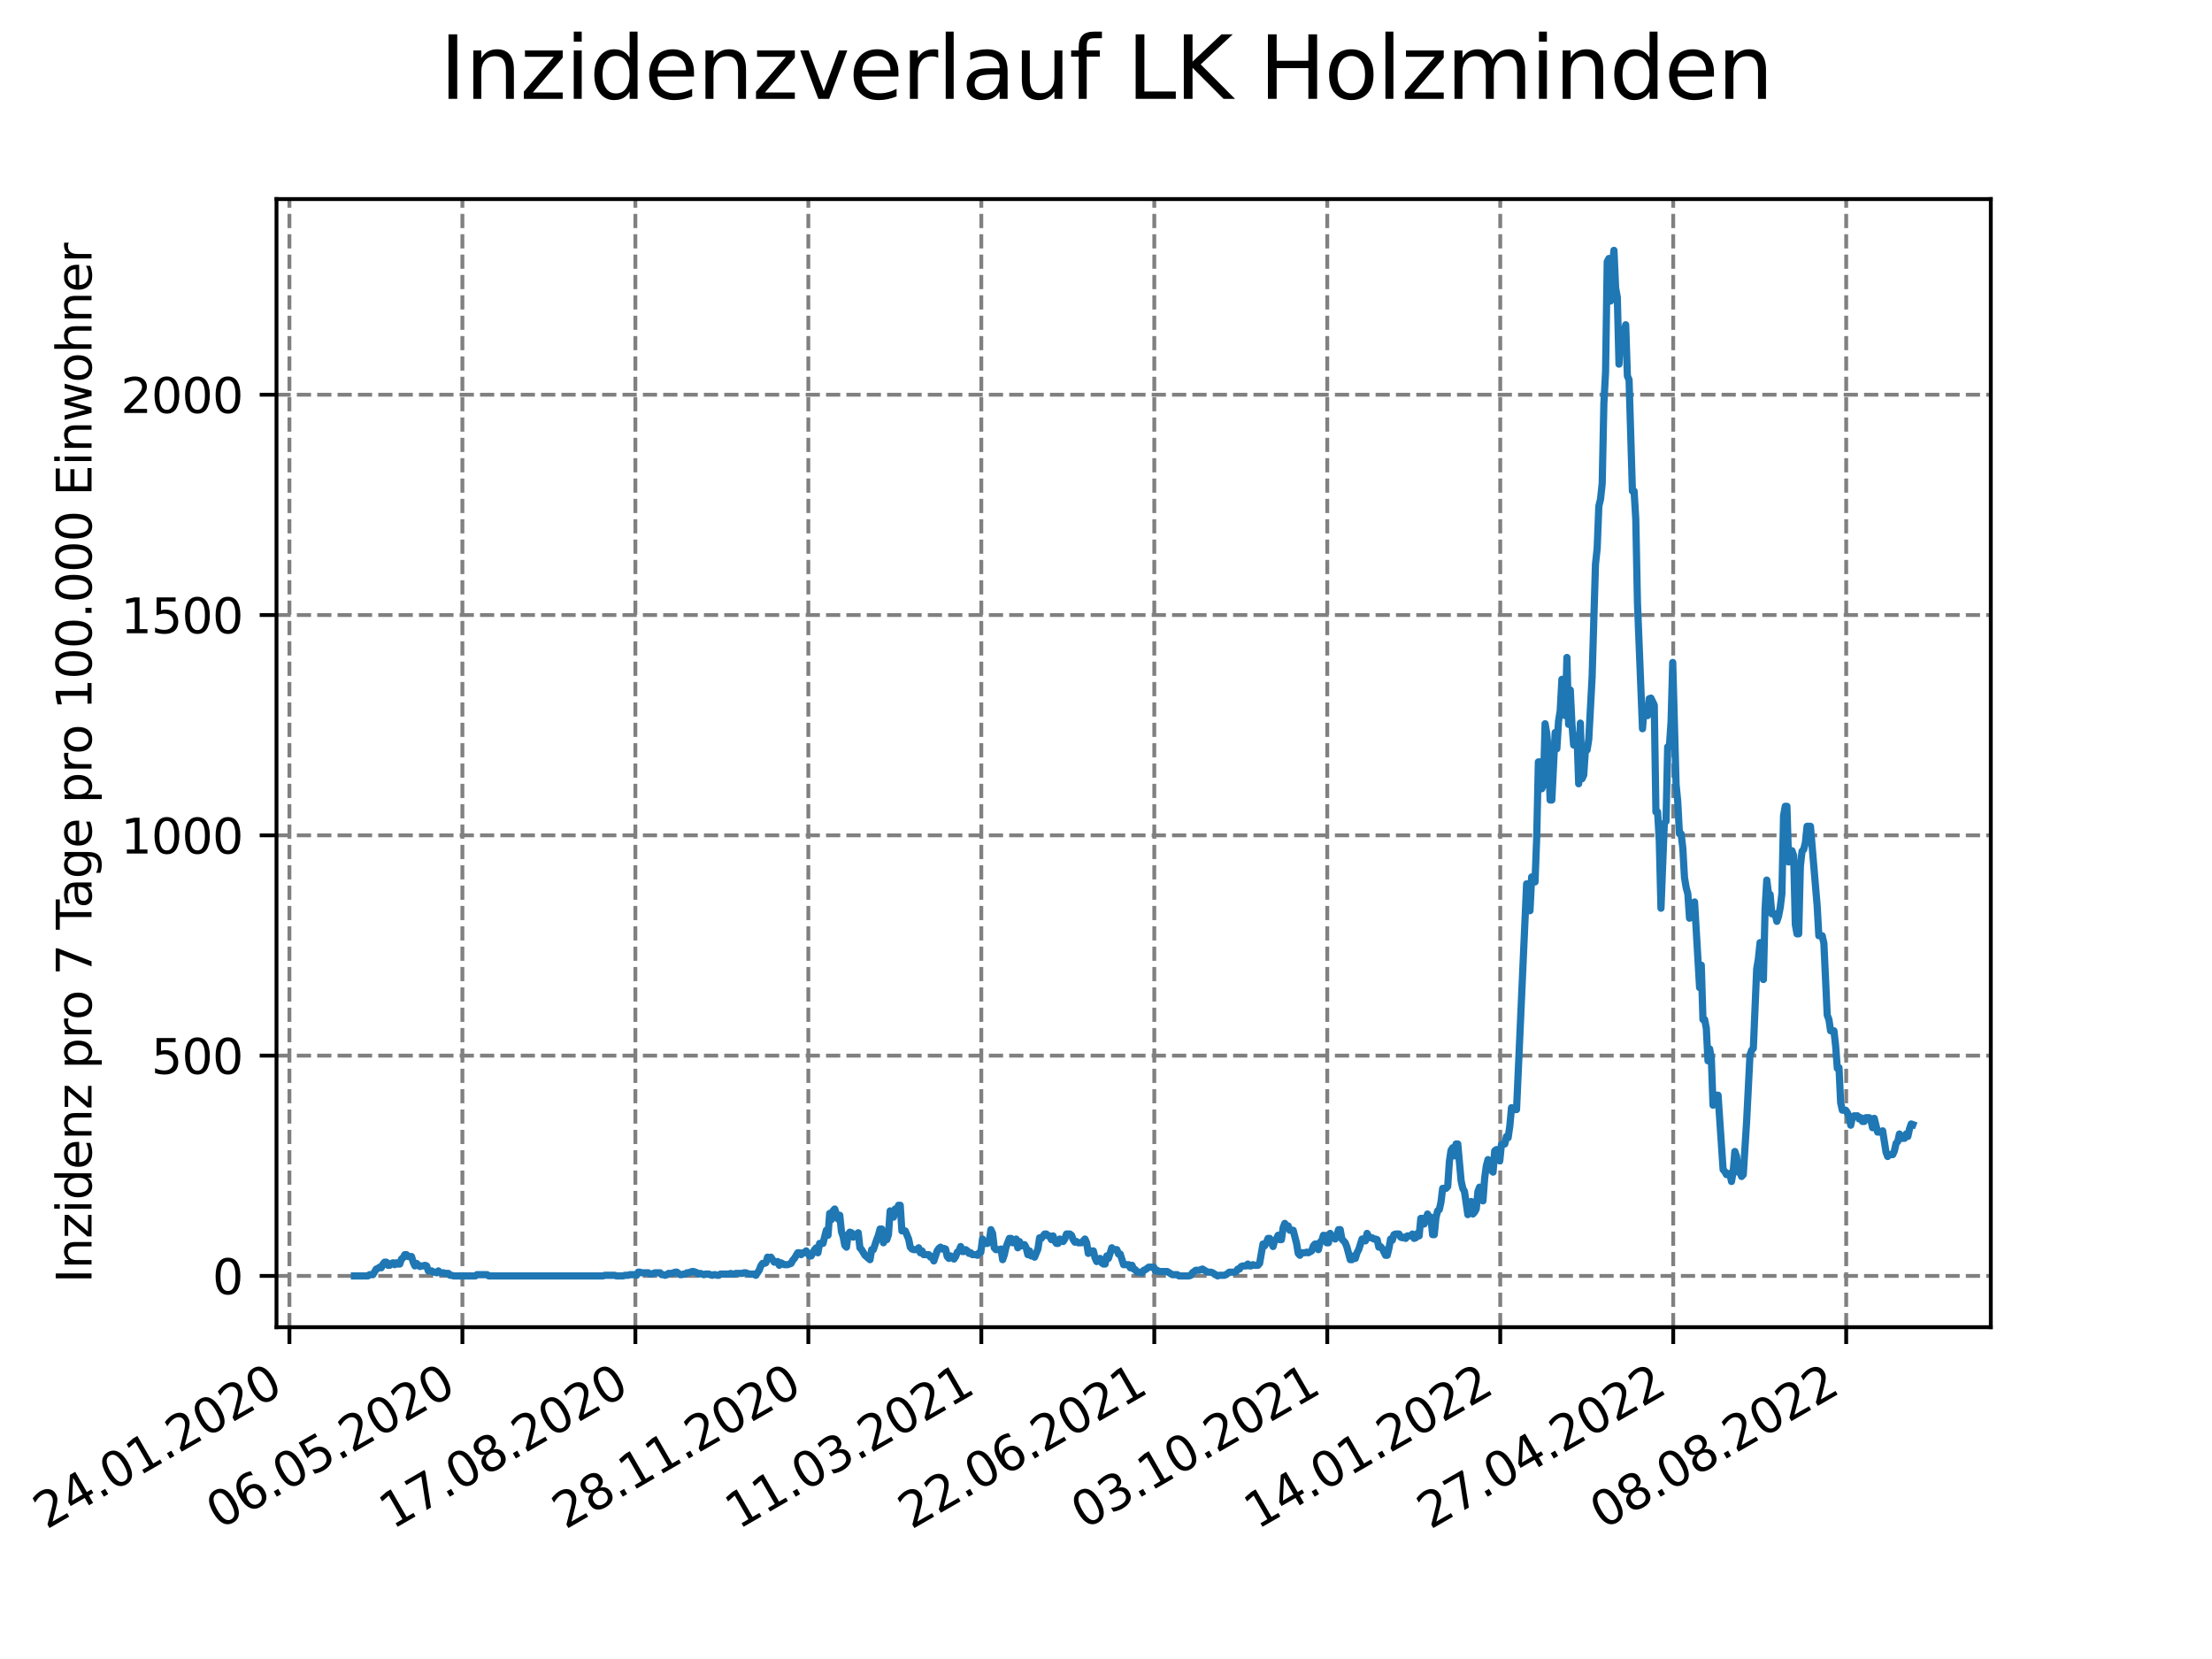 <?xml version="1.0" encoding="utf-8" standalone="no"?>
<!DOCTYPE svg PUBLIC "-//W3C//DTD SVG 1.1//EN"
  "http://www.w3.org/Graphics/SVG/1.1/DTD/svg11.dtd">
<svg xmlns:xlink="http://www.w3.org/1999/xlink" width="460.8pt" height="345.6pt" viewBox="0 0 460.8 345.6" xmlns="http://www.w3.org/2000/svg" version="1.1">
 <defs>
  <style type="text/css">*{stroke-linejoin: round; stroke-linecap: butt}</style>
 </defs>
 <g id="figure_1">
  <g id="patch_1">
   <path d="M 0 345.6 
L 460.8 345.6 
L 460.8 0 
L 0 0 
z
" style="fill: #ffffff"/>
  </g>
  <g id="axes_1">
   <g id="patch_2">
    <path d="M 57.6 276.48 
L 414.72 276.48 
L 414.72 41.472 
L 57.6 41.472 
z
" style="fill: #ffffff"/>
   </g>
   <g id="matplotlib.axis_1">
    <g id="xtick_1">
     <g id="line2d_1">
      <path d="M 60.291 276.48 
L 60.291 41.472 
" clip-path="url(#p0883083343)" style="fill: none; stroke-dasharray: 2.96,1.28; stroke-dashoffset: 0; stroke: #808080; stroke-width: 0.8"/>
     </g>
     <g id="line2d_2">
      <defs>
       <path id="m4a49651934" d="M 0 0 
L 0 3.5 
" style="stroke: #000000; stroke-width: 0.8"/>
      </defs>
      <g>
       <use xlink:href="#m4a49651934" x="60.291" y="276.48" style="stroke: #000000; stroke-width: 0.8"/>
      </g>
     </g>
     <g id="text_1">
      <!-- 24.01.2020 -->
      <g transform="translate(9.666 318.689) rotate(-30) scale(0.1 -0.1)">
       <defs>
        <path id="DejaVuSans-32" d="M 1228 531 
L 3431 531 
L 3431 0 
L 469 0 
L 469 531 
Q 828 903 1448 1529 
Q 2069 2156 2228 2338 
Q 2531 2678 2651 2914 
Q 2772 3150 2772 3378 
Q 2772 3750 2511 3984 
Q 2250 4219 1831 4219 
Q 1534 4219 1204 4116 
Q 875 4013 500 3803 
L 500 4441 
Q 881 4594 1212 4672 
Q 1544 4750 1819 4750 
Q 2544 4750 2975 4387 
Q 3406 4025 3406 3419 
Q 3406 3131 3298 2873 
Q 3191 2616 2906 2266 
Q 2828 2175 2409 1742 
Q 1991 1309 1228 531 
z
" transform="scale(0.016)"/>
        <path id="DejaVuSans-34" d="M 2419 4116 
L 825 1625 
L 2419 1625 
L 2419 4116 
z
M 2253 4666 
L 3047 4666 
L 3047 1625 
L 3713 1625 
L 3713 1100 
L 3047 1100 
L 3047 0 
L 2419 0 
L 2419 1100 
L 313 1100 
L 313 1709 
L 2253 4666 
z
" transform="scale(0.016)"/>
        <path id="DejaVuSans-2e" d="M 684 794 
L 1344 794 
L 1344 0 
L 684 0 
L 684 794 
z
" transform="scale(0.016)"/>
        <path id="DejaVuSans-30" d="M 2034 4250 
Q 1547 4250 1301 3770 
Q 1056 3291 1056 2328 
Q 1056 1369 1301 889 
Q 1547 409 2034 409 
Q 2525 409 2770 889 
Q 3016 1369 3016 2328 
Q 3016 3291 2770 3770 
Q 2525 4250 2034 4250 
z
M 2034 4750 
Q 2819 4750 3233 4129 
Q 3647 3509 3647 2328 
Q 3647 1150 3233 529 
Q 2819 -91 2034 -91 
Q 1250 -91 836 529 
Q 422 1150 422 2328 
Q 422 3509 836 4129 
Q 1250 4750 2034 4750 
z
" transform="scale(0.016)"/>
        <path id="DejaVuSans-31" d="M 794 531 
L 1825 531 
L 1825 4091 
L 703 3866 
L 703 4441 
L 1819 4666 
L 2450 4666 
L 2450 531 
L 3481 531 
L 3481 0 
L 794 0 
L 794 531 
z
" transform="scale(0.016)"/>
       </defs>
       <use xlink:href="#DejaVuSans-32"/>
       <use xlink:href="#DejaVuSans-34" x="63.623"/>
       <use xlink:href="#DejaVuSans-2e" x="127.246"/>
       <use xlink:href="#DejaVuSans-30" x="159.033"/>
       <use xlink:href="#DejaVuSans-31" x="222.656"/>
       <use xlink:href="#DejaVuSans-2e" x="286.279"/>
       <use xlink:href="#DejaVuSans-32" x="318.066"/>
       <use xlink:href="#DejaVuSans-30" x="381.689"/>
       <use xlink:href="#DejaVuSans-32" x="445.312"/>
       <use xlink:href="#DejaVuSans-30" x="508.936"/>
      </g>
     </g>
    </g>
    <g id="xtick_2">
     <g id="line2d_3">
      <path d="M 96.325 276.48 
L 96.325 41.472 
" clip-path="url(#p0883083343)" style="fill: none; stroke-dasharray: 2.96,1.28; stroke-dashoffset: 0; stroke: #808080; stroke-width: 0.8"/>
     </g>
     <g id="line2d_4">
      <g>
       <use xlink:href="#m4a49651934" x="96.325" y="276.48" style="stroke: #000000; stroke-width: 0.8"/>
      </g>
     </g>
     <g id="text_2">
      <!-- 06.05.2020 -->
      <g transform="translate(45.7 318.689) rotate(-30) scale(0.1 -0.1)">
       <defs>
        <path id="DejaVuSans-36" d="M 2113 2584 
Q 1688 2584 1439 2293 
Q 1191 2003 1191 1497 
Q 1191 994 1439 701 
Q 1688 409 2113 409 
Q 2538 409 2786 701 
Q 3034 994 3034 1497 
Q 3034 2003 2786 2293 
Q 2538 2584 2113 2584 
z
M 3366 4563 
L 3366 3988 
Q 3128 4100 2886 4159 
Q 2644 4219 2406 4219 
Q 1781 4219 1451 3797 
Q 1122 3375 1075 2522 
Q 1259 2794 1537 2939 
Q 1816 3084 2150 3084 
Q 2853 3084 3261 2657 
Q 3669 2231 3669 1497 
Q 3669 778 3244 343 
Q 2819 -91 2113 -91 
Q 1303 -91 875 529 
Q 447 1150 447 2328 
Q 447 3434 972 4092 
Q 1497 4750 2381 4750 
Q 2619 4750 2861 4703 
Q 3103 4656 3366 4563 
z
" transform="scale(0.016)"/>
        <path id="DejaVuSans-35" d="M 691 4666 
L 3169 4666 
L 3169 4134 
L 1269 4134 
L 1269 2991 
Q 1406 3038 1543 3061 
Q 1681 3084 1819 3084 
Q 2600 3084 3056 2656 
Q 3513 2228 3513 1497 
Q 3513 744 3044 326 
Q 2575 -91 1722 -91 
Q 1428 -91 1123 -41 
Q 819 9 494 109 
L 494 744 
Q 775 591 1075 516 
Q 1375 441 1709 441 
Q 2250 441 2565 725 
Q 2881 1009 2881 1497 
Q 2881 1984 2565 2268 
Q 2250 2553 1709 2553 
Q 1456 2553 1204 2497 
Q 953 2441 691 2322 
L 691 4666 
z
" transform="scale(0.016)"/>
       </defs>
       <use xlink:href="#DejaVuSans-30"/>
       <use xlink:href="#DejaVuSans-36" x="63.623"/>
       <use xlink:href="#DejaVuSans-2e" x="127.246"/>
       <use xlink:href="#DejaVuSans-30" x="159.033"/>
       <use xlink:href="#DejaVuSans-35" x="222.656"/>
       <use xlink:href="#DejaVuSans-2e" x="286.279"/>
       <use xlink:href="#DejaVuSans-32" x="318.066"/>
       <use xlink:href="#DejaVuSans-30" x="381.689"/>
       <use xlink:href="#DejaVuSans-32" x="445.312"/>
       <use xlink:href="#DejaVuSans-30" x="508.936"/>
      </g>
     </g>
    </g>
    <g id="xtick_3">
     <g id="line2d_5">
      <path d="M 132.359 276.48 
L 132.359 41.472 
" clip-path="url(#p0883083343)" style="fill: none; stroke-dasharray: 2.96,1.28; stroke-dashoffset: 0; stroke: #808080; stroke-width: 0.8"/>
     </g>
     <g id="line2d_6">
      <g>
       <use xlink:href="#m4a49651934" x="132.359" y="276.48" style="stroke: #000000; stroke-width: 0.8"/>
      </g>
     </g>
     <g id="text_3">
      <!-- 17.08.2020 -->
      <g transform="translate(81.733 318.689) rotate(-30) scale(0.1 -0.1)">
       <defs>
        <path id="DejaVuSans-37" d="M 525 4666 
L 3525 4666 
L 3525 4397 
L 1831 0 
L 1172 0 
L 2766 4134 
L 525 4134 
L 525 4666 
z
" transform="scale(0.016)"/>
        <path id="DejaVuSans-38" d="M 2034 2216 
Q 1584 2216 1326 1975 
Q 1069 1734 1069 1313 
Q 1069 891 1326 650 
Q 1584 409 2034 409 
Q 2484 409 2743 651 
Q 3003 894 3003 1313 
Q 3003 1734 2745 1975 
Q 2488 2216 2034 2216 
z
M 1403 2484 
Q 997 2584 770 2862 
Q 544 3141 544 3541 
Q 544 4100 942 4425 
Q 1341 4750 2034 4750 
Q 2731 4750 3128 4425 
Q 3525 4100 3525 3541 
Q 3525 3141 3298 2862 
Q 3072 2584 2669 2484 
Q 3125 2378 3379 2068 
Q 3634 1759 3634 1313 
Q 3634 634 3220 271 
Q 2806 -91 2034 -91 
Q 1263 -91 848 271 
Q 434 634 434 1313 
Q 434 1759 690 2068 
Q 947 2378 1403 2484 
z
M 1172 3481 
Q 1172 3119 1398 2916 
Q 1625 2713 2034 2713 
Q 2441 2713 2670 2916 
Q 2900 3119 2900 3481 
Q 2900 3844 2670 4047 
Q 2441 4250 2034 4250 
Q 1625 4250 1398 4047 
Q 1172 3844 1172 3481 
z
" transform="scale(0.016)"/>
       </defs>
       <use xlink:href="#DejaVuSans-31"/>
       <use xlink:href="#DejaVuSans-37" x="63.623"/>
       <use xlink:href="#DejaVuSans-2e" x="127.246"/>
       <use xlink:href="#DejaVuSans-30" x="159.033"/>
       <use xlink:href="#DejaVuSans-38" x="222.656"/>
       <use xlink:href="#DejaVuSans-2e" x="286.279"/>
       <use xlink:href="#DejaVuSans-32" x="318.066"/>
       <use xlink:href="#DejaVuSans-30" x="381.689"/>
       <use xlink:href="#DejaVuSans-32" x="445.312"/>
       <use xlink:href="#DejaVuSans-30" x="508.936"/>
      </g>
     </g>
    </g>
    <g id="xtick_4">
     <g id="line2d_7">
      <path d="M 168.392 276.48 
L 168.392 41.472 
" clip-path="url(#p0883083343)" style="fill: none; stroke-dasharray: 2.96,1.28; stroke-dashoffset: 0; stroke: #808080; stroke-width: 0.8"/>
     </g>
     <g id="line2d_8">
      <g>
       <use xlink:href="#m4a49651934" x="168.392" y="276.48" style="stroke: #000000; stroke-width: 0.8"/>
      </g>
     </g>
     <g id="text_4">
      <!-- 28.11.2020 -->
      <g transform="translate(117.767 318.689) rotate(-30) scale(0.1 -0.1)">
       <use xlink:href="#DejaVuSans-32"/>
       <use xlink:href="#DejaVuSans-38" x="63.623"/>
       <use xlink:href="#DejaVuSans-2e" x="127.246"/>
       <use xlink:href="#DejaVuSans-31" x="159.033"/>
       <use xlink:href="#DejaVuSans-31" x="222.656"/>
       <use xlink:href="#DejaVuSans-2e" x="286.279"/>
       <use xlink:href="#DejaVuSans-32" x="318.066"/>
       <use xlink:href="#DejaVuSans-30" x="381.689"/>
       <use xlink:href="#DejaVuSans-32" x="445.312"/>
       <use xlink:href="#DejaVuSans-30" x="508.936"/>
      </g>
     </g>
    </g>
    <g id="xtick_5">
     <g id="line2d_9">
      <path d="M 204.426 276.48 
L 204.426 41.472 
" clip-path="url(#p0883083343)" style="fill: none; stroke-dasharray: 2.96,1.28; stroke-dashoffset: 0; stroke: #808080; stroke-width: 0.8"/>
     </g>
     <g id="line2d_10">
      <g>
       <use xlink:href="#m4a49651934" x="204.426" y="276.48" style="stroke: #000000; stroke-width: 0.8"/>
      </g>
     </g>
     <g id="text_5">
      <!-- 11.03.2021 -->
      <g transform="translate(153.801 318.689) rotate(-30) scale(0.1 -0.1)">
       <defs>
        <path id="DejaVuSans-33" d="M 2597 2516 
Q 3050 2419 3304 2112 
Q 3559 1806 3559 1356 
Q 3559 666 3084 287 
Q 2609 -91 1734 -91 
Q 1441 -91 1130 -33 
Q 819 25 488 141 
L 488 750 
Q 750 597 1062 519 
Q 1375 441 1716 441 
Q 2309 441 2620 675 
Q 2931 909 2931 1356 
Q 2931 1769 2642 2001 
Q 2353 2234 1838 2234 
L 1294 2234 
L 1294 2753 
L 1863 2753 
Q 2328 2753 2575 2939 
Q 2822 3125 2822 3475 
Q 2822 3834 2567 4026 
Q 2313 4219 1838 4219 
Q 1578 4219 1281 4162 
Q 984 4106 628 3988 
L 628 4550 
Q 988 4650 1302 4700 
Q 1616 4750 1894 4750 
Q 2613 4750 3031 4423 
Q 3450 4097 3450 3541 
Q 3450 3153 3228 2886 
Q 3006 2619 2597 2516 
z
" transform="scale(0.016)"/>
       </defs>
       <use xlink:href="#DejaVuSans-31"/>
       <use xlink:href="#DejaVuSans-31" x="63.623"/>
       <use xlink:href="#DejaVuSans-2e" x="127.246"/>
       <use xlink:href="#DejaVuSans-30" x="159.033"/>
       <use xlink:href="#DejaVuSans-33" x="222.656"/>
       <use xlink:href="#DejaVuSans-2e" x="286.279"/>
       <use xlink:href="#DejaVuSans-32" x="318.066"/>
       <use xlink:href="#DejaVuSans-30" x="381.689"/>
       <use xlink:href="#DejaVuSans-32" x="445.312"/>
       <use xlink:href="#DejaVuSans-31" x="508.936"/>
      </g>
     </g>
    </g>
    <g id="xtick_6">
     <g id="line2d_11">
      <path d="M 240.46 276.48 
L 240.46 41.472 
" clip-path="url(#p0883083343)" style="fill: none; stroke-dasharray: 2.96,1.28; stroke-dashoffset: 0; stroke: #808080; stroke-width: 0.8"/>
     </g>
     <g id="line2d_12">
      <g>
       <use xlink:href="#m4a49651934" x="240.46" y="276.48" style="stroke: #000000; stroke-width: 0.8"/>
      </g>
     </g>
     <g id="text_6">
      <!-- 22.06.2021 -->
      <g transform="translate(189.835 318.689) rotate(-30) scale(0.1 -0.1)">
       <use xlink:href="#DejaVuSans-32"/>
       <use xlink:href="#DejaVuSans-32" x="63.623"/>
       <use xlink:href="#DejaVuSans-2e" x="127.246"/>
       <use xlink:href="#DejaVuSans-30" x="159.033"/>
       <use xlink:href="#DejaVuSans-36" x="222.656"/>
       <use xlink:href="#DejaVuSans-2e" x="286.279"/>
       <use xlink:href="#DejaVuSans-32" x="318.066"/>
       <use xlink:href="#DejaVuSans-30" x="381.689"/>
       <use xlink:href="#DejaVuSans-32" x="445.312"/>
       <use xlink:href="#DejaVuSans-31" x="508.936"/>
      </g>
     </g>
    </g>
    <g id="xtick_7">
     <g id="line2d_13">
      <path d="M 276.494 276.48 
L 276.494 41.472 
" clip-path="url(#p0883083343)" style="fill: none; stroke-dasharray: 2.96,1.28; stroke-dashoffset: 0; stroke: #808080; stroke-width: 0.8"/>
     </g>
     <g id="line2d_14">
      <g>
       <use xlink:href="#m4a49651934" x="276.494" y="276.48" style="stroke: #000000; stroke-width: 0.8"/>
      </g>
     </g>
     <g id="text_7">
      <!-- 03.10.2021 -->
      <g transform="translate(225.869 318.689) rotate(-30) scale(0.1 -0.1)">
       <use xlink:href="#DejaVuSans-30"/>
       <use xlink:href="#DejaVuSans-33" x="63.623"/>
       <use xlink:href="#DejaVuSans-2e" x="127.246"/>
       <use xlink:href="#DejaVuSans-31" x="159.033"/>
       <use xlink:href="#DejaVuSans-30" x="222.656"/>
       <use xlink:href="#DejaVuSans-2e" x="286.279"/>
       <use xlink:href="#DejaVuSans-32" x="318.066"/>
       <use xlink:href="#DejaVuSans-30" x="381.689"/>
       <use xlink:href="#DejaVuSans-32" x="445.312"/>
       <use xlink:href="#DejaVuSans-31" x="508.936"/>
      </g>
     </g>
    </g>
    <g id="xtick_8">
     <g id="line2d_15">
      <path d="M 312.528 276.48 
L 312.528 41.472 
" clip-path="url(#p0883083343)" style="fill: none; stroke-dasharray: 2.96,1.28; stroke-dashoffset: 0; stroke: #808080; stroke-width: 0.8"/>
     </g>
     <g id="line2d_16">
      <g>
       <use xlink:href="#m4a49651934" x="312.528" y="276.48" style="stroke: #000000; stroke-width: 0.8"/>
      </g>
     </g>
     <g id="text_8">
      <!-- 14.01.2022 -->
      <g transform="translate(261.903 318.689) rotate(-30) scale(0.1 -0.1)">
       <use xlink:href="#DejaVuSans-31"/>
       <use xlink:href="#DejaVuSans-34" x="63.623"/>
       <use xlink:href="#DejaVuSans-2e" x="127.246"/>
       <use xlink:href="#DejaVuSans-30" x="159.033"/>
       <use xlink:href="#DejaVuSans-31" x="222.656"/>
       <use xlink:href="#DejaVuSans-2e" x="286.279"/>
       <use xlink:href="#DejaVuSans-32" x="318.066"/>
       <use xlink:href="#DejaVuSans-30" x="381.689"/>
       <use xlink:href="#DejaVuSans-32" x="445.312"/>
       <use xlink:href="#DejaVuSans-32" x="508.936"/>
      </g>
     </g>
    </g>
    <g id="xtick_9">
     <g id="line2d_17">
      <path d="M 348.562 276.48 
L 348.562 41.472 
" clip-path="url(#p0883083343)" style="fill: none; stroke-dasharray: 2.96,1.28; stroke-dashoffset: 0; stroke: #808080; stroke-width: 0.8"/>
     </g>
     <g id="line2d_18">
      <g>
       <use xlink:href="#m4a49651934" x="348.562" y="276.48" style="stroke: #000000; stroke-width: 0.8"/>
      </g>
     </g>
     <g id="text_9">
      <!-- 27.04.2022 -->
      <g transform="translate(297.937 318.689) rotate(-30) scale(0.1 -0.1)">
       <use xlink:href="#DejaVuSans-32"/>
       <use xlink:href="#DejaVuSans-37" x="63.623"/>
       <use xlink:href="#DejaVuSans-2e" x="127.246"/>
       <use xlink:href="#DejaVuSans-30" x="159.033"/>
       <use xlink:href="#DejaVuSans-34" x="222.656"/>
       <use xlink:href="#DejaVuSans-2e" x="286.279"/>
       <use xlink:href="#DejaVuSans-32" x="318.066"/>
       <use xlink:href="#DejaVuSans-30" x="381.689"/>
       <use xlink:href="#DejaVuSans-32" x="445.312"/>
       <use xlink:href="#DejaVuSans-32" x="508.936"/>
      </g>
     </g>
    </g>
    <g id="xtick_10">
     <g id="line2d_19">
      <path d="M 384.596 276.48 
L 384.596 41.472 
" clip-path="url(#p0883083343)" style="fill: none; stroke-dasharray: 2.96,1.28; stroke-dashoffset: 0; stroke: #808080; stroke-width: 0.8"/>
     </g>
     <g id="line2d_20">
      <g>
       <use xlink:href="#m4a49651934" x="384.596" y="276.48" style="stroke: #000000; stroke-width: 0.8"/>
      </g>
     </g>
     <g id="text_10">
      <!-- 08.08.2022 -->
      <g transform="translate(333.97 318.689) rotate(-30) scale(0.1 -0.1)">
       <use xlink:href="#DejaVuSans-30"/>
       <use xlink:href="#DejaVuSans-38" x="63.623"/>
       <use xlink:href="#DejaVuSans-2e" x="127.246"/>
       <use xlink:href="#DejaVuSans-30" x="159.033"/>
       <use xlink:href="#DejaVuSans-38" x="222.656"/>
       <use xlink:href="#DejaVuSans-2e" x="286.279"/>
       <use xlink:href="#DejaVuSans-32" x="318.066"/>
       <use xlink:href="#DejaVuSans-30" x="381.689"/>
       <use xlink:href="#DejaVuSans-32" x="445.312"/>
       <use xlink:href="#DejaVuSans-32" x="508.936"/>
      </g>
     </g>
    </g>
   </g>
   <g id="matplotlib.axis_2">
    <g id="ytick_1">
     <g id="line2d_21">
      <path d="M 57.6 265.798 
L 414.72 265.798 
" clip-path="url(#p0883083343)" style="fill: none; stroke-dasharray: 2.96,1.28; stroke-dashoffset: 0; stroke: #808080; stroke-width: 0.8"/>
     </g>
     <g id="line2d_22">
      <defs>
       <path id="md7024ab968" d="M 0 0 
L -3.5 0 
" style="stroke: #000000; stroke-width: 0.8"/>
      </defs>
      <g>
       <use xlink:href="#md7024ab968" x="57.6" y="265.798" style="stroke: #000000; stroke-width: 0.8"/>
      </g>
     </g>
     <g id="text_11">
      <!-- 0 -->
      <g transform="translate(44.237 269.597) scale(0.1 -0.1)">
       <use xlink:href="#DejaVuSans-30"/>
      </g>
     </g>
    </g>
    <g id="ytick_2">
     <g id="line2d_23">
      <path d="M 57.6 219.905 
L 414.72 219.905 
" clip-path="url(#p0883083343)" style="fill: none; stroke-dasharray: 2.96,1.28; stroke-dashoffset: 0; stroke: #808080; stroke-width: 0.8"/>
     </g>
     <g id="line2d_24">
      <g>
       <use xlink:href="#md7024ab968" x="57.6" y="219.905" style="stroke: #000000; stroke-width: 0.8"/>
      </g>
     </g>
     <g id="text_12">
      <!-- 500 -->
      <g transform="translate(31.512 223.704) scale(0.1 -0.1)">
       <use xlink:href="#DejaVuSans-35"/>
       <use xlink:href="#DejaVuSans-30" x="63.623"/>
       <use xlink:href="#DejaVuSans-30" x="127.246"/>
      </g>
     </g>
    </g>
    <g id="ytick_3">
     <g id="line2d_25">
      <path d="M 57.6 174.012 
L 414.72 174.012 
" clip-path="url(#p0883083343)" style="fill: none; stroke-dasharray: 2.96,1.28; stroke-dashoffset: 0; stroke: #808080; stroke-width: 0.8"/>
     </g>
     <g id="line2d_26">
      <g>
       <use xlink:href="#md7024ab968" x="57.6" y="174.012" style="stroke: #000000; stroke-width: 0.8"/>
      </g>
     </g>
     <g id="text_13">
      <!-- 1000 -->
      <g transform="translate(25.15 177.811) scale(0.1 -0.1)">
       <use xlink:href="#DejaVuSans-31"/>
       <use xlink:href="#DejaVuSans-30" x="63.623"/>
       <use xlink:href="#DejaVuSans-30" x="127.246"/>
       <use xlink:href="#DejaVuSans-30" x="190.869"/>
      </g>
     </g>
    </g>
    <g id="ytick_4">
     <g id="line2d_27">
      <path d="M 57.6 128.119 
L 414.72 128.119 
" clip-path="url(#p0883083343)" style="fill: none; stroke-dasharray: 2.96,1.28; stroke-dashoffset: 0; stroke: #808080; stroke-width: 0.8"/>
     </g>
     <g id="line2d_28">
      <g>
       <use xlink:href="#md7024ab968" x="57.6" y="128.119" style="stroke: #000000; stroke-width: 0.8"/>
      </g>
     </g>
     <g id="text_14">
      <!-- 1500 -->
      <g transform="translate(25.15 131.918) scale(0.1 -0.1)">
       <use xlink:href="#DejaVuSans-31"/>
       <use xlink:href="#DejaVuSans-35" x="63.623"/>
       <use xlink:href="#DejaVuSans-30" x="127.246"/>
       <use xlink:href="#DejaVuSans-30" x="190.869"/>
      </g>
     </g>
    </g>
    <g id="ytick_5">
     <g id="line2d_29">
      <path d="M 57.6 82.226 
L 414.72 82.226 
" clip-path="url(#p0883083343)" style="fill: none; stroke-dasharray: 2.96,1.28; stroke-dashoffset: 0; stroke: #808080; stroke-width: 0.8"/>
     </g>
     <g id="line2d_30">
      <g>
       <use xlink:href="#md7024ab968" x="57.6" y="82.226" style="stroke: #000000; stroke-width: 0.8"/>
      </g>
     </g>
     <g id="text_15">
      <!-- 2000 -->
      <g transform="translate(25.15 86.025) scale(0.1 -0.1)">
       <use xlink:href="#DejaVuSans-32"/>
       <use xlink:href="#DejaVuSans-30" x="63.623"/>
       <use xlink:href="#DejaVuSans-30" x="127.246"/>
       <use xlink:href="#DejaVuSans-30" x="190.869"/>
      </g>
     </g>
    </g>
    <g id="text_16">
     <!-- Inzidenz pro 7 Tage pro 100.000 Einwohner -->
     <g transform="translate(19.07 267.301) rotate(-90) scale(0.1 -0.1)">
      <defs>
       <path id="DejaVuSans-49" d="M 628 4666 
L 1259 4666 
L 1259 0 
L 628 0 
L 628 4666 
z
" transform="scale(0.016)"/>
       <path id="DejaVuSans-6e" d="M 3513 2113 
L 3513 0 
L 2938 0 
L 2938 2094 
Q 2938 2591 2744 2837 
Q 2550 3084 2163 3084 
Q 1697 3084 1428 2787 
Q 1159 2491 1159 1978 
L 1159 0 
L 581 0 
L 581 3500 
L 1159 3500 
L 1159 2956 
Q 1366 3272 1645 3428 
Q 1925 3584 2291 3584 
Q 2894 3584 3203 3211 
Q 3513 2838 3513 2113 
z
" transform="scale(0.016)"/>
       <path id="DejaVuSans-7a" d="M 353 3500 
L 3084 3500 
L 3084 2975 
L 922 459 
L 3084 459 
L 3084 0 
L 275 0 
L 275 525 
L 2438 3041 
L 353 3041 
L 353 3500 
z
" transform="scale(0.016)"/>
       <path id="DejaVuSans-69" d="M 603 3500 
L 1178 3500 
L 1178 0 
L 603 0 
L 603 3500 
z
M 603 4863 
L 1178 4863 
L 1178 4134 
L 603 4134 
L 603 4863 
z
" transform="scale(0.016)"/>
       <path id="DejaVuSans-64" d="M 2906 2969 
L 2906 4863 
L 3481 4863 
L 3481 0 
L 2906 0 
L 2906 525 
Q 2725 213 2448 61 
Q 2172 -91 1784 -91 
Q 1150 -91 751 415 
Q 353 922 353 1747 
Q 353 2572 751 3078 
Q 1150 3584 1784 3584 
Q 2172 3584 2448 3432 
Q 2725 3281 2906 2969 
z
M 947 1747 
Q 947 1113 1208 752 
Q 1469 391 1925 391 
Q 2381 391 2643 752 
Q 2906 1113 2906 1747 
Q 2906 2381 2643 2742 
Q 2381 3103 1925 3103 
Q 1469 3103 1208 2742 
Q 947 2381 947 1747 
z
" transform="scale(0.016)"/>
       <path id="DejaVuSans-65" d="M 3597 1894 
L 3597 1613 
L 953 1613 
Q 991 1019 1311 708 
Q 1631 397 2203 397 
Q 2534 397 2845 478 
Q 3156 559 3463 722 
L 3463 178 
Q 3153 47 2828 -22 
Q 2503 -91 2169 -91 
Q 1331 -91 842 396 
Q 353 884 353 1716 
Q 353 2575 817 3079 
Q 1281 3584 2069 3584 
Q 2775 3584 3186 3129 
Q 3597 2675 3597 1894 
z
M 3022 2063 
Q 3016 2534 2758 2815 
Q 2500 3097 2075 3097 
Q 1594 3097 1305 2825 
Q 1016 2553 972 2059 
L 3022 2063 
z
" transform="scale(0.016)"/>
       <path id="DejaVuSans-20" transform="scale(0.016)"/>
       <path id="DejaVuSans-70" d="M 1159 525 
L 1159 -1331 
L 581 -1331 
L 581 3500 
L 1159 3500 
L 1159 2969 
Q 1341 3281 1617 3432 
Q 1894 3584 2278 3584 
Q 2916 3584 3314 3078 
Q 3713 2572 3713 1747 
Q 3713 922 3314 415 
Q 2916 -91 2278 -91 
Q 1894 -91 1617 61 
Q 1341 213 1159 525 
z
M 3116 1747 
Q 3116 2381 2855 2742 
Q 2594 3103 2138 3103 
Q 1681 3103 1420 2742 
Q 1159 2381 1159 1747 
Q 1159 1113 1420 752 
Q 1681 391 2138 391 
Q 2594 391 2855 752 
Q 3116 1113 3116 1747 
z
" transform="scale(0.016)"/>
       <path id="DejaVuSans-72" d="M 2631 2963 
Q 2534 3019 2420 3045 
Q 2306 3072 2169 3072 
Q 1681 3072 1420 2755 
Q 1159 2438 1159 1844 
L 1159 0 
L 581 0 
L 581 3500 
L 1159 3500 
L 1159 2956 
Q 1341 3275 1631 3429 
Q 1922 3584 2338 3584 
Q 2397 3584 2469 3576 
Q 2541 3569 2628 3553 
L 2631 2963 
z
" transform="scale(0.016)"/>
       <path id="DejaVuSans-6f" d="M 1959 3097 
Q 1497 3097 1228 2736 
Q 959 2375 959 1747 
Q 959 1119 1226 758 
Q 1494 397 1959 397 
Q 2419 397 2687 759 
Q 2956 1122 2956 1747 
Q 2956 2369 2687 2733 
Q 2419 3097 1959 3097 
z
M 1959 3584 
Q 2709 3584 3137 3096 
Q 3566 2609 3566 1747 
Q 3566 888 3137 398 
Q 2709 -91 1959 -91 
Q 1206 -91 779 398 
Q 353 888 353 1747 
Q 353 2609 779 3096 
Q 1206 3584 1959 3584 
z
" transform="scale(0.016)"/>
       <path id="DejaVuSans-54" d="M -19 4666 
L 3928 4666 
L 3928 4134 
L 2272 4134 
L 2272 0 
L 1638 0 
L 1638 4134 
L -19 4134 
L -19 4666 
z
" transform="scale(0.016)"/>
       <path id="DejaVuSans-61" d="M 2194 1759 
Q 1497 1759 1228 1600 
Q 959 1441 959 1056 
Q 959 750 1161 570 
Q 1363 391 1709 391 
Q 2188 391 2477 730 
Q 2766 1069 2766 1631 
L 2766 1759 
L 2194 1759 
z
M 3341 1997 
L 3341 0 
L 2766 0 
L 2766 531 
Q 2569 213 2275 61 
Q 1981 -91 1556 -91 
Q 1019 -91 701 211 
Q 384 513 384 1019 
Q 384 1609 779 1909 
Q 1175 2209 1959 2209 
L 2766 2209 
L 2766 2266 
Q 2766 2663 2505 2880 
Q 2244 3097 1772 3097 
Q 1472 3097 1187 3025 
Q 903 2953 641 2809 
L 641 3341 
Q 956 3463 1253 3523 
Q 1550 3584 1831 3584 
Q 2591 3584 2966 3190 
Q 3341 2797 3341 1997 
z
" transform="scale(0.016)"/>
       <path id="DejaVuSans-67" d="M 2906 1791 
Q 2906 2416 2648 2759 
Q 2391 3103 1925 3103 
Q 1463 3103 1205 2759 
Q 947 2416 947 1791 
Q 947 1169 1205 825 
Q 1463 481 1925 481 
Q 2391 481 2648 825 
Q 2906 1169 2906 1791 
z
M 3481 434 
Q 3481 -459 3084 -895 
Q 2688 -1331 1869 -1331 
Q 1566 -1331 1297 -1286 
Q 1028 -1241 775 -1147 
L 775 -588 
Q 1028 -725 1275 -790 
Q 1522 -856 1778 -856 
Q 2344 -856 2625 -561 
Q 2906 -266 2906 331 
L 2906 616 
Q 2728 306 2450 153 
Q 2172 0 1784 0 
Q 1141 0 747 490 
Q 353 981 353 1791 
Q 353 2603 747 3093 
Q 1141 3584 1784 3584 
Q 2172 3584 2450 3431 
Q 2728 3278 2906 2969 
L 2906 3500 
L 3481 3500 
L 3481 434 
z
" transform="scale(0.016)"/>
       <path id="DejaVuSans-45" d="M 628 4666 
L 3578 4666 
L 3578 4134 
L 1259 4134 
L 1259 2753 
L 3481 2753 
L 3481 2222 
L 1259 2222 
L 1259 531 
L 3634 531 
L 3634 0 
L 628 0 
L 628 4666 
z
" transform="scale(0.016)"/>
       <path id="DejaVuSans-77" d="M 269 3500 
L 844 3500 
L 1563 769 
L 2278 3500 
L 2956 3500 
L 3675 769 
L 4391 3500 
L 4966 3500 
L 4050 0 
L 3372 0 
L 2619 2869 
L 1863 0 
L 1184 0 
L 269 3500 
z
" transform="scale(0.016)"/>
       <path id="DejaVuSans-68" d="M 3513 2113 
L 3513 0 
L 2938 0 
L 2938 2094 
Q 2938 2591 2744 2837 
Q 2550 3084 2163 3084 
Q 1697 3084 1428 2787 
Q 1159 2491 1159 1978 
L 1159 0 
L 581 0 
L 581 4863 
L 1159 4863 
L 1159 2956 
Q 1366 3272 1645 3428 
Q 1925 3584 2291 3584 
Q 2894 3584 3203 3211 
Q 3513 2838 3513 2113 
z
" transform="scale(0.016)"/>
      </defs>
      <use xlink:href="#DejaVuSans-49"/>
      <use xlink:href="#DejaVuSans-6e" x="29.492"/>
      <use xlink:href="#DejaVuSans-7a" x="92.871"/>
      <use xlink:href="#DejaVuSans-69" x="145.361"/>
      <use xlink:href="#DejaVuSans-64" x="173.145"/>
      <use xlink:href="#DejaVuSans-65" x="236.621"/>
      <use xlink:href="#DejaVuSans-6e" x="298.145"/>
      <use xlink:href="#DejaVuSans-7a" x="361.523"/>
      <use xlink:href="#DejaVuSans-20" x="414.014"/>
      <use xlink:href="#DejaVuSans-70" x="445.801"/>
      <use xlink:href="#DejaVuSans-72" x="509.277"/>
      <use xlink:href="#DejaVuSans-6f" x="548.141"/>
      <use xlink:href="#DejaVuSans-20" x="609.322"/>
      <use xlink:href="#DejaVuSans-37" x="641.109"/>
      <use xlink:href="#DejaVuSans-20" x="704.732"/>
      <use xlink:href="#DejaVuSans-54" x="736.52"/>
      <use xlink:href="#DejaVuSans-61" x="781.104"/>
      <use xlink:href="#DejaVuSans-67" x="842.383"/>
      <use xlink:href="#DejaVuSans-65" x="905.859"/>
      <use xlink:href="#DejaVuSans-20" x="967.383"/>
      <use xlink:href="#DejaVuSans-70" x="999.17"/>
      <use xlink:href="#DejaVuSans-72" x="1062.646"/>
      <use xlink:href="#DejaVuSans-6f" x="1101.51"/>
      <use xlink:href="#DejaVuSans-20" x="1162.691"/>
      <use xlink:href="#DejaVuSans-31" x="1194.479"/>
      <use xlink:href="#DejaVuSans-30" x="1258.102"/>
      <use xlink:href="#DejaVuSans-30" x="1321.725"/>
      <use xlink:href="#DejaVuSans-2e" x="1385.348"/>
      <use xlink:href="#DejaVuSans-30" x="1417.135"/>
      <use xlink:href="#DejaVuSans-30" x="1480.758"/>
      <use xlink:href="#DejaVuSans-30" x="1544.381"/>
      <use xlink:href="#DejaVuSans-20" x="1608.004"/>
      <use xlink:href="#DejaVuSans-45" x="1639.791"/>
      <use xlink:href="#DejaVuSans-69" x="1702.975"/>
      <use xlink:href="#DejaVuSans-6e" x="1730.758"/>
      <use xlink:href="#DejaVuSans-77" x="1794.137"/>
      <use xlink:href="#DejaVuSans-6f" x="1875.924"/>
      <use xlink:href="#DejaVuSans-68" x="1937.105"/>
      <use xlink:href="#DejaVuSans-6e" x="2000.484"/>
      <use xlink:href="#DejaVuSans-65" x="2063.863"/>
      <use xlink:href="#DejaVuSans-72" x="2125.387"/>
     </g>
    </g>
   </g>
   <g id="line2d_31">
    <path d="M 73.833 265.798 
L 76.631 265.798 
L 76.981 265.537 
L 77.681 265.537 
L 78.381 264.365 
L 78.731 264.235 
L 79.08 263.974 
L 79.43 264.104 
L 79.78 263.323 
L 80.13 262.932 
L 80.48 262.932 
L 80.83 263.583 
L 81.179 263.583 
L 81.529 263.192 
L 81.879 263.062 
L 82.229 263.453 
L 82.579 263.062 
L 82.929 263.323 
L 83.278 263.323 
L 83.628 262.281 
L 83.978 262.02 
L 84.328 261.369 
L 84.678 261.369 
L 85.028 261.759 
L 85.727 261.759 
L 86.077 262.932 
L 86.427 263.713 
L 86.777 263.192 
L 87.477 263.844 
L 87.826 263.713 
L 88.176 263.713 
L 88.526 263.583 
L 88.876 263.713 
L 89.226 264.756 
L 89.926 264.756 
L 90.275 265.016 
L 90.625 265.016 
L 90.975 265.146 
L 91.325 264.756 
L 91.675 265.146 
L 92.374 265.146 
L 92.724 265.277 
L 93.424 265.277 
L 93.774 265.668 
L 94.124 265.668 
L 94.473 265.798 
L 99.021 265.798 
L 99.371 265.537 
L 101.47 265.537 
L 101.82 265.798 
L 125.61 265.798 
L 125.959 265.668 
L 128.058 265.668 
L 128.408 265.798 
L 129.808 265.798 
L 130.157 265.668 
L 130.857 265.668 
L 131.207 265.537 
L 132.257 265.537 
L 132.606 265.668 
L 132.956 265.016 
L 133.306 265.016 
L 133.656 265.146 
L 135.055 265.146 
L 135.405 265.407 
L 135.755 265.407 
L 136.455 265.146 
L 137.504 265.146 
L 137.854 265.537 
L 138.204 265.537 
L 138.554 265.668 
L 138.904 265.537 
L 139.253 265.277 
L 139.953 265.277 
L 140.653 265.016 
L 141.003 265.016 
L 141.702 265.537 
L 142.052 265.537 
L 142.402 265.407 
L 142.752 265.407 
L 143.102 265.146 
L 143.452 265.146 
L 144.151 264.886 
L 144.501 264.886 
L 145.201 265.146 
L 145.551 265.407 
L 145.9 265.277 
L 146.6 265.537 
L 146.95 265.407 
L 147.65 265.407 
L 148.349 265.668 
L 148.699 265.537 
L 149.049 265.537 
L 149.399 265.668 
L 149.749 265.668 
L 150.099 265.407 
L 151.848 265.407 
L 152.198 265.277 
L 152.547 265.407 
L 152.897 265.407 
L 153.247 265.277 
L 154.647 265.277 
L 154.996 265.146 
L 155.346 265.146 
L 156.046 265.407 
L 157.095 265.407 
L 157.445 265.668 
L 158.145 264.625 
L 158.495 263.713 
L 158.845 263.192 
L 159.194 263.192 
L 159.544 263.062 
L 159.894 261.89 
L 160.244 262.15 
L 160.594 261.89 
L 161.294 262.932 
L 161.643 262.932 
L 161.993 262.802 
L 162.343 263.583 
L 162.693 263.062 
L 163.393 263.453 
L 164.092 263.453 
L 164.792 263.192 
L 165.142 262.541 
L 165.492 262.15 
L 166.191 260.978 
L 166.541 260.978 
L 166.891 261.369 
L 167.241 260.978 
L 167.591 260.978 
L 167.941 260.587 
L 168.64 261.629 
L 168.99 261.629 
L 169.69 260.326 
L 170.04 259.936 
L 170.389 260.978 
L 170.739 259.024 
L 171.439 259.024 
L 172.139 256.288 
L 172.489 257.33 
L 172.838 252.771 
L 173.188 254.073 
L 173.538 252.25 
L 173.888 251.859 
L 174.588 253.943 
L 174.937 253.162 
L 175.287 256.549 
L 175.637 257.591 
L 175.987 259.415 
L 176.337 259.805 
L 176.687 257.2 
L 177.036 256.679 
L 177.386 256.809 
L 177.736 257.721 
L 178.786 256.809 
L 179.136 259.936 
L 179.485 260.326 
L 180.185 261.499 
L 181.235 262.411 
L 181.584 260.326 
L 181.934 260.326 
L 182.634 258.242 
L 182.984 257.33 
L 183.334 256.028 
L 183.684 256.028 
L 184.033 258.893 
L 184.383 257.982 
L 184.733 258.242 
L 185.083 257.2 
L 185.433 252.25 
L 185.783 253.552 
L 186.132 253.552 
L 186.482 251.859 
L 186.832 252.119 
L 187.182 251.077 
L 187.532 251.077 
L 187.882 256.418 
L 188.581 256.418 
L 189.281 258.112 
L 189.631 259.805 
L 189.981 260.196 
L 190.331 260.326 
L 191.03 260.326 
L 191.38 259.936 
L 191.73 260.978 
L 192.08 260.587 
L 192.43 261.369 
L 193.479 261.369 
L 193.829 261.89 
L 194.179 261.759 
L 194.529 262.671 
L 195.228 260.587 
L 195.578 260.066 
L 195.928 259.805 
L 196.278 260.196 
L 196.628 260.066 
L 196.978 260.196 
L 197.327 261.759 
L 197.677 262.15 
L 198.027 261.629 
L 198.727 262.281 
L 199.077 261.759 
L 199.426 260.848 
L 199.776 260.587 
L 200.126 259.675 
L 200.476 260.717 
L 200.826 260.717 
L 201.176 260.326 
L 201.526 260.587 
L 201.875 261.108 
L 202.225 260.978 
L 202.575 261.369 
L 203.275 261.369 
L 203.625 261.499 
L 203.974 260.978 
L 204.324 260.848 
L 204.674 258.112 
L 205.024 259.024 
L 205.724 259.024 
L 206.073 258.633 
L 206.423 256.158 
L 206.773 256.939 
L 207.123 259.936 
L 207.473 260.326 
L 208.173 260.326 
L 208.522 260.196 
L 208.872 262.411 
L 209.222 261.369 
L 209.572 259.805 
L 210.272 257.982 
L 210.621 257.982 
L 210.971 258.893 
L 211.321 258.633 
L 211.671 258.112 
L 212.021 259.936 
L 212.371 258.633 
L 212.721 259.545 
L 213.07 259.284 
L 213.42 259.284 
L 213.77 259.936 
L 214.12 261.369 
L 214.47 260.587 
L 214.82 261.629 
L 215.169 261.629 
L 215.519 261.89 
L 216.219 260.196 
L 216.569 257.851 
L 216.919 257.982 
L 217.618 257.07 
L 217.968 257.07 
L 218.318 257.461 
L 218.668 257.461 
L 219.018 258.242 
L 219.368 257.461 
L 219.717 258.503 
L 220.067 259.024 
L 220.417 259.024 
L 220.767 258.112 
L 221.117 258.503 
L 221.467 258.633 
L 221.816 258.112 
L 222.166 257.07 
L 222.866 257.07 
L 223.216 257.33 
L 223.566 258.242 
L 223.915 258.763 
L 224.265 258.633 
L 224.615 258.893 
L 225.315 258.893 
L 226.015 258.112 
L 226.364 258.893 
L 226.714 261.108 
L 227.414 260.587 
L 227.764 260.587 
L 228.114 262.02 
L 228.463 262.802 
L 229.163 262.15 
L 229.513 263.062 
L 229.863 263.323 
L 230.213 263.323 
L 230.563 261.629 
L 230.912 262.15 
L 231.612 259.936 
L 231.962 260.326 
L 232.662 260.326 
L 233.011 261.238 
L 233.361 261.238 
L 234.061 263.453 
L 235.11 263.453 
L 235.46 264.104 
L 235.81 263.583 
L 236.16 264.365 
L 236.51 264.495 
L 236.86 265.016 
L 237.559 265.016 
L 237.909 265.146 
L 238.259 264.625 
L 238.609 264.495 
L 239.309 263.974 
L 240.358 263.974 
L 240.708 264.756 
L 241.058 264.625 
L 241.408 264.886 
L 243.157 264.886 
L 244.206 265.537 
L 245.256 265.537 
L 245.606 265.798 
L 247.705 265.798 
L 248.055 265.668 
L 248.405 265.146 
L 249.104 264.625 
L 249.804 264.625 
L 250.504 264.365 
L 251.553 265.016 
L 252.253 265.016 
L 252.603 265.146 
L 253.652 265.798 
L 254.002 265.668 
L 255.052 265.668 
L 255.401 265.537 
L 256.101 265.016 
L 257.151 265.016 
L 257.5 264.886 
L 257.85 264.365 
L 258.2 264.365 
L 258.55 263.844 
L 258.9 263.713 
L 259.599 263.713 
L 259.949 263.323 
L 260.299 263.713 
L 260.649 263.713 
L 260.999 263.453 
L 261.349 263.583 
L 262.048 263.583 
L 262.398 263.192 
L 263.098 259.154 
L 263.448 259.545 
L 263.798 258.893 
L 264.147 257.982 
L 264.497 257.982 
L 265.197 259.675 
L 265.547 258.372 
L 265.897 258.112 
L 266.247 257.33 
L 266.596 258.242 
L 266.946 258.242 
L 267.296 255.767 
L 267.646 254.855 
L 267.996 255.376 
L 268.346 255.376 
L 268.695 256.288 
L 269.395 256.288 
L 270.095 259.024 
L 270.445 261.108 
L 270.794 261.499 
L 271.144 260.978 
L 271.844 260.978 
L 272.194 260.848 
L 272.544 260.978 
L 273.243 260.587 
L 273.593 259.545 
L 273.943 259.154 
L 274.293 259.154 
L 274.643 260.326 
L 274.993 258.763 
L 275.342 258.503 
L 275.692 257.33 
L 276.042 258.503 
L 276.392 258.893 
L 276.742 258.893 
L 277.092 256.939 
L 277.442 257.721 
L 277.791 257.721 
L 278.141 258.112 
L 278.491 257.33 
L 278.841 256.158 
L 279.191 256.158 
L 279.541 258.112 
L 280.24 258.893 
L 280.59 259.805 
L 281.29 262.411 
L 281.64 262.411 
L 281.989 261.629 
L 282.339 262.15 
L 282.689 260.978 
L 283.039 260.326 
L 283.739 258.112 
L 284.089 258.112 
L 284.438 258.503 
L 284.788 256.939 
L 285.138 257.591 
L 285.488 257.851 
L 285.838 257.851 
L 286.188 258.112 
L 286.537 258.112 
L 286.887 258.242 
L 287.237 259.805 
L 287.587 259.675 
L 287.937 260.066 
L 288.636 261.499 
L 288.986 261.499 
L 289.336 260.066 
L 289.686 258.112 
L 290.036 258.372 
L 290.386 257.2 
L 290.736 257.07 
L 291.435 257.07 
L 291.785 257.721 
L 292.135 257.851 
L 292.485 257.721 
L 292.835 257.982 
L 293.184 257.461 
L 293.884 257.461 
L 294.234 257.07 
L 294.584 257.982 
L 294.934 257.851 
L 295.284 256.939 
L 295.633 257.461 
L 295.983 253.813 
L 296.333 253.813 
L 296.683 254.985 
L 297.383 252.901 
L 297.732 253.683 
L 298.082 253.552 
L 298.432 257.2 
L 298.782 257.2 
L 299.132 253.683 
L 299.482 252.25 
L 299.831 251.989 
L 300.181 250.426 
L 300.531 247.56 
L 301.231 247.56 
L 301.581 247.169 
L 301.931 241.958 
L 302.28 239.613 
L 302.63 239.092 
L 302.98 240.786 
L 303.33 238.311 
L 303.68 238.311 
L 304.379 245.997 
L 304.729 247.56 
L 305.079 248.211 
L 305.779 253.031 
L 306.129 250.556 
L 306.478 250.296 
L 306.828 252.901 
L 307.178 252.51 
L 307.528 251.859 
L 307.878 248.211 
L 308.228 247.299 
L 308.578 249.384 
L 308.927 250.165 
L 309.277 245.476 
L 309.627 242.87 
L 309.977 241.568 
L 310.677 243.782 
L 311.026 244.173 
L 311.376 239.744 
L 311.726 239.483 
L 312.426 241.828 
L 312.776 238.441 
L 313.126 238.311 
L 313.475 238.311 
L 313.825 236.747 
L 314.175 237.008 
L 314.525 234.533 
L 314.875 230.755 
L 315.574 231.146 
L 315.924 231.146 
L 318.023 184.118 
L 318.373 184.118 
L 318.723 189.72 
L 319.073 182.685 
L 319.423 183.467 
L 319.773 183.727 
L 320.122 174.478 
L 320.472 158.715 
L 320.822 158.715 
L 321.172 164.317 
L 321.522 163.535 
L 321.872 150.769 
L 322.221 152.853 
L 322.571 156.892 
L 322.921 166.662 
L 323.271 166.662 
L 323.971 152.593 
L 324.321 155.98 
L 324.67 150.248 
L 325.02 148.033 
L 325.37 141.52 
L 325.72 141.52 
L 326.07 149.075 
L 326.42 136.96 
L 326.769 150.899 
L 327.119 143.734 
L 327.469 150.899 
L 327.819 155.198 
L 328.169 155.198 
L 328.519 153.244 
L 328.868 163.275 
L 329.218 150.639 
L 329.568 162.233 
L 329.918 161.451 
L 330.268 156.24 
L 330.618 156.24 
L 330.968 154.026 
L 331.667 140.999 
L 332.367 117.55 
L 332.717 114.293 
L 333.067 105.435 
L 333.416 104.002 
L 333.766 100.745 
L 334.116 84.07 
L 334.466 77.557 
L 334.816 54.499 
L 335.166 53.848 
L 335.515 62.706 
L 335.865 55.932 
L 336.215 52.154 
L 336.565 59.97 
L 336.915 61.924 
L 337.265 75.863 
L 337.615 68.829 
L 337.964 68.829 
L 338.314 69.35 
L 338.664 67.656 
L 339.014 78.339 
L 339.364 79.12 
L 340.063 102.308 
L 340.413 102.308 
L 340.763 108.171 
L 341.113 125.627 
L 342.163 151.811 
L 342.512 147.252 
L 342.862 147.252 
L 343.212 149.075 
L 343.562 145.558 
L 343.912 145.428 
L 344.611 146.861 
L 344.961 169.137 
L 345.311 169.137 
L 345.661 175.26 
L 346.011 189.199 
L 346.71 171.482 
L 347.06 171.091 
L 347.41 155.589 
L 347.76 155.589 
L 348.11 150.378 
L 348.46 138.002 
L 349.159 163.405 
L 349.509 167.053 
L 349.859 173.697 
L 350.209 173.697 
L 350.559 176.693 
L 350.909 182.816 
L 351.258 184.9 
L 351.608 186.203 
L 351.958 191.283 
L 352.308 188.157 
L 352.658 188.157 
L 353.008 187.896 
L 354.057 205.743 
L 354.407 201.053 
L 354.757 212.387 
L 355.107 212.387 
L 355.457 214.211 
L 355.806 220.985 
L 356.156 218.51 
L 356.506 220.594 
L 356.856 230.234 
L 357.206 228.15 
L 357.905 228.15 
L 358.955 243.652 
L 359.305 244.043 
L 359.655 244.694 
L 360.005 244.694 
L 360.354 244.433 
L 360.704 246.127 
L 361.054 244.043 
L 361.404 239.874 
L 361.754 240.916 
L 362.104 244.173 
L 362.453 244.173 
L 362.803 245.085 
L 363.153 244.694 
L 363.853 233.621 
L 364.552 219.812 
L 364.902 218.77 
L 365.252 218.379 
L 365.952 201.835 
L 366.302 199.751 
L 366.652 196.364 
L 367.001 203.007 
L 367.351 204.05 
L 367.701 189.329 
L 368.051 183.337 
L 368.401 186.072 
L 368.751 186.333 
L 369.1 190.371 
L 369.8 190.371 
L 370.15 191.934 
L 370.5 190.892 
L 370.85 189.068 
L 371.199 186.203 
L 371.549 169.919 
L 371.899 167.965 
L 372.249 167.965 
L 372.599 179.559 
L 372.949 177.474 
L 373.299 177.214 
L 373.648 178.256 
L 373.998 192.586 
L 374.348 194.54 
L 374.698 194.54 
L 375.048 180.471 
L 375.398 177.344 
L 375.747 176.953 
L 376.097 175.52 
L 376.447 172.133 
L 377.147 172.133 
L 378.546 188.678 
L 378.896 194.931 
L 379.596 194.931 
L 379.946 196.494 
L 380.645 211.475 
L 380.995 212.387 
L 381.345 214.732 
L 382.045 214.732 
L 382.394 217.858 
L 382.744 222.548 
L 383.094 222.418 
L 383.444 229.713 
L 383.794 231.276 
L 384.494 231.276 
L 384.843 231.797 
L 385.193 232.579 
L 385.543 234.403 
L 385.893 232.709 
L 386.243 232.449 
L 386.942 232.449 
L 387.292 233.1 
L 387.642 232.839 
L 387.992 233.621 
L 388.342 233.621 
L 388.692 232.839 
L 389.391 232.839 
L 389.741 233.36 
L 390.091 234.924 
L 390.441 232.97 
L 391.141 235.836 
L 391.84 235.836 
L 392.19 235.575 
L 392.89 240.004 
L 393.24 240.916 
L 393.589 240.525 
L 394.289 240.525 
L 394.639 239.744 
L 394.989 238.18 
L 395.339 237.79 
L 395.689 236.226 
L 396.038 237.138 
L 396.738 237.138 
L 397.088 236.226 
L 397.438 236.747 
L 397.788 235.184 
L 398.137 234.142 
L 398.487 234.272 
L 398.487 234.272 
" clip-path="url(#p0883083343)" style="fill: none; stroke: #1f77b4; stroke-width: 1.5; stroke-linecap: square"/>
   </g>
   <g id="patch_3">
    <path d="M 57.6 276.48 
L 57.6 41.472 
" style="fill: none; stroke: #000000; stroke-width: 0.8; stroke-linejoin: miter; stroke-linecap: square"/>
   </g>
   <g id="patch_4">
    <path d="M 414.72 276.48 
L 414.72 41.472 
" style="fill: none; stroke: #000000; stroke-width: 0.8; stroke-linejoin: miter; stroke-linecap: square"/>
   </g>
   <g id="patch_5">
    <path d="M 57.6 276.48 
L 414.72 276.48 
" style="fill: none; stroke: #000000; stroke-width: 0.8; stroke-linejoin: miter; stroke-linecap: square"/>
   </g>
   <g id="patch_6">
    <path d="M 57.6 41.472 
L 414.72 41.472 
" style="fill: none; stroke: #000000; stroke-width: 0.8; stroke-linejoin: miter; stroke-linecap: square"/>
   </g>
  </g>
  <g id="text_17">
   <!-- Inzidenzverlauf LK Holzminden -->
   <g transform="translate(91.624 20.589) scale(0.18 -0.18)">
    <defs>
     <path id="DejaVuSans-76" d="M 191 3500 
L 800 3500 
L 1894 563 
L 2988 3500 
L 3597 3500 
L 2284 0 
L 1503 0 
L 191 3500 
z
" transform="scale(0.016)"/>
     <path id="DejaVuSans-6c" d="M 603 4863 
L 1178 4863 
L 1178 0 
L 603 0 
L 603 4863 
z
" transform="scale(0.016)"/>
     <path id="DejaVuSans-75" d="M 544 1381 
L 544 3500 
L 1119 3500 
L 1119 1403 
Q 1119 906 1312 657 
Q 1506 409 1894 409 
Q 2359 409 2629 706 
Q 2900 1003 2900 1516 
L 2900 3500 
L 3475 3500 
L 3475 0 
L 2900 0 
L 2900 538 
Q 2691 219 2414 64 
Q 2138 -91 1772 -91 
Q 1169 -91 856 284 
Q 544 659 544 1381 
z
M 1991 3584 
L 1991 3584 
z
" transform="scale(0.016)"/>
     <path id="DejaVuSans-66" d="M 2375 4863 
L 2375 4384 
L 1825 4384 
Q 1516 4384 1395 4259 
Q 1275 4134 1275 3809 
L 1275 3500 
L 2222 3500 
L 2222 3053 
L 1275 3053 
L 1275 0 
L 697 0 
L 697 3053 
L 147 3053 
L 147 3500 
L 697 3500 
L 697 3744 
Q 697 4328 969 4595 
Q 1241 4863 1831 4863 
L 2375 4863 
z
" transform="scale(0.016)"/>
     <path id="DejaVuSans-4c" d="M 628 4666 
L 1259 4666 
L 1259 531 
L 3531 531 
L 3531 0 
L 628 0 
L 628 4666 
z
" transform="scale(0.016)"/>
     <path id="DejaVuSans-4b" d="M 628 4666 
L 1259 4666 
L 1259 2694 
L 3353 4666 
L 4166 4666 
L 1850 2491 
L 4331 0 
L 3500 0 
L 1259 2247 
L 1259 0 
L 628 0 
L 628 4666 
z
" transform="scale(0.016)"/>
     <path id="DejaVuSans-48" d="M 628 4666 
L 1259 4666 
L 1259 2753 
L 3553 2753 
L 3553 4666 
L 4184 4666 
L 4184 0 
L 3553 0 
L 3553 2222 
L 1259 2222 
L 1259 0 
L 628 0 
L 628 4666 
z
" transform="scale(0.016)"/>
     <path id="DejaVuSans-6d" d="M 3328 2828 
Q 3544 3216 3844 3400 
Q 4144 3584 4550 3584 
Q 5097 3584 5394 3201 
Q 5691 2819 5691 2113 
L 5691 0 
L 5113 0 
L 5113 2094 
Q 5113 2597 4934 2840 
Q 4756 3084 4391 3084 
Q 3944 3084 3684 2787 
Q 3425 2491 3425 1978 
L 3425 0 
L 2847 0 
L 2847 2094 
Q 2847 2600 2669 2842 
Q 2491 3084 2119 3084 
Q 1678 3084 1418 2786 
Q 1159 2488 1159 1978 
L 1159 0 
L 581 0 
L 581 3500 
L 1159 3500 
L 1159 2956 
Q 1356 3278 1631 3431 
Q 1906 3584 2284 3584 
Q 2666 3584 2933 3390 
Q 3200 3197 3328 2828 
z
" transform="scale(0.016)"/>
    </defs>
    <use xlink:href="#DejaVuSans-49"/>
    <use xlink:href="#DejaVuSans-6e" x="29.492"/>
    <use xlink:href="#DejaVuSans-7a" x="92.871"/>
    <use xlink:href="#DejaVuSans-69" x="145.361"/>
    <use xlink:href="#DejaVuSans-64" x="173.145"/>
    <use xlink:href="#DejaVuSans-65" x="236.621"/>
    <use xlink:href="#DejaVuSans-6e" x="298.145"/>
    <use xlink:href="#DejaVuSans-7a" x="361.523"/>
    <use xlink:href="#DejaVuSans-76" x="414.014"/>
    <use xlink:href="#DejaVuSans-65" x="473.193"/>
    <use xlink:href="#DejaVuSans-72" x="534.717"/>
    <use xlink:href="#DejaVuSans-6c" x="575.83"/>
    <use xlink:href="#DejaVuSans-61" x="603.613"/>
    <use xlink:href="#DejaVuSans-75" x="664.893"/>
    <use xlink:href="#DejaVuSans-66" x="728.271"/>
    <use xlink:href="#DejaVuSans-20" x="763.477"/>
    <use xlink:href="#DejaVuSans-4c" x="795.264"/>
    <use xlink:href="#DejaVuSans-4b" x="850.977"/>
    <use xlink:href="#DejaVuSans-20" x="916.553"/>
    <use xlink:href="#DejaVuSans-48" x="948.34"/>
    <use xlink:href="#DejaVuSans-6f" x="1023.535"/>
    <use xlink:href="#DejaVuSans-6c" x="1084.717"/>
    <use xlink:href="#DejaVuSans-7a" x="1112.5"/>
    <use xlink:href="#DejaVuSans-6d" x="1164.99"/>
    <use xlink:href="#DejaVuSans-69" x="1262.402"/>
    <use xlink:href="#DejaVuSans-6e" x="1290.186"/>
    <use xlink:href="#DejaVuSans-64" x="1353.564"/>
    <use xlink:href="#DejaVuSans-65" x="1417.041"/>
    <use xlink:href="#DejaVuSans-6e" x="1478.564"/>
   </g>
  </g>
 </g>
 <defs>
  <clipPath id="p0883083343">
   <rect x="57.6" y="41.472" width="357.12" height="235.008"/>
  </clipPath>
 </defs>
</svg>
